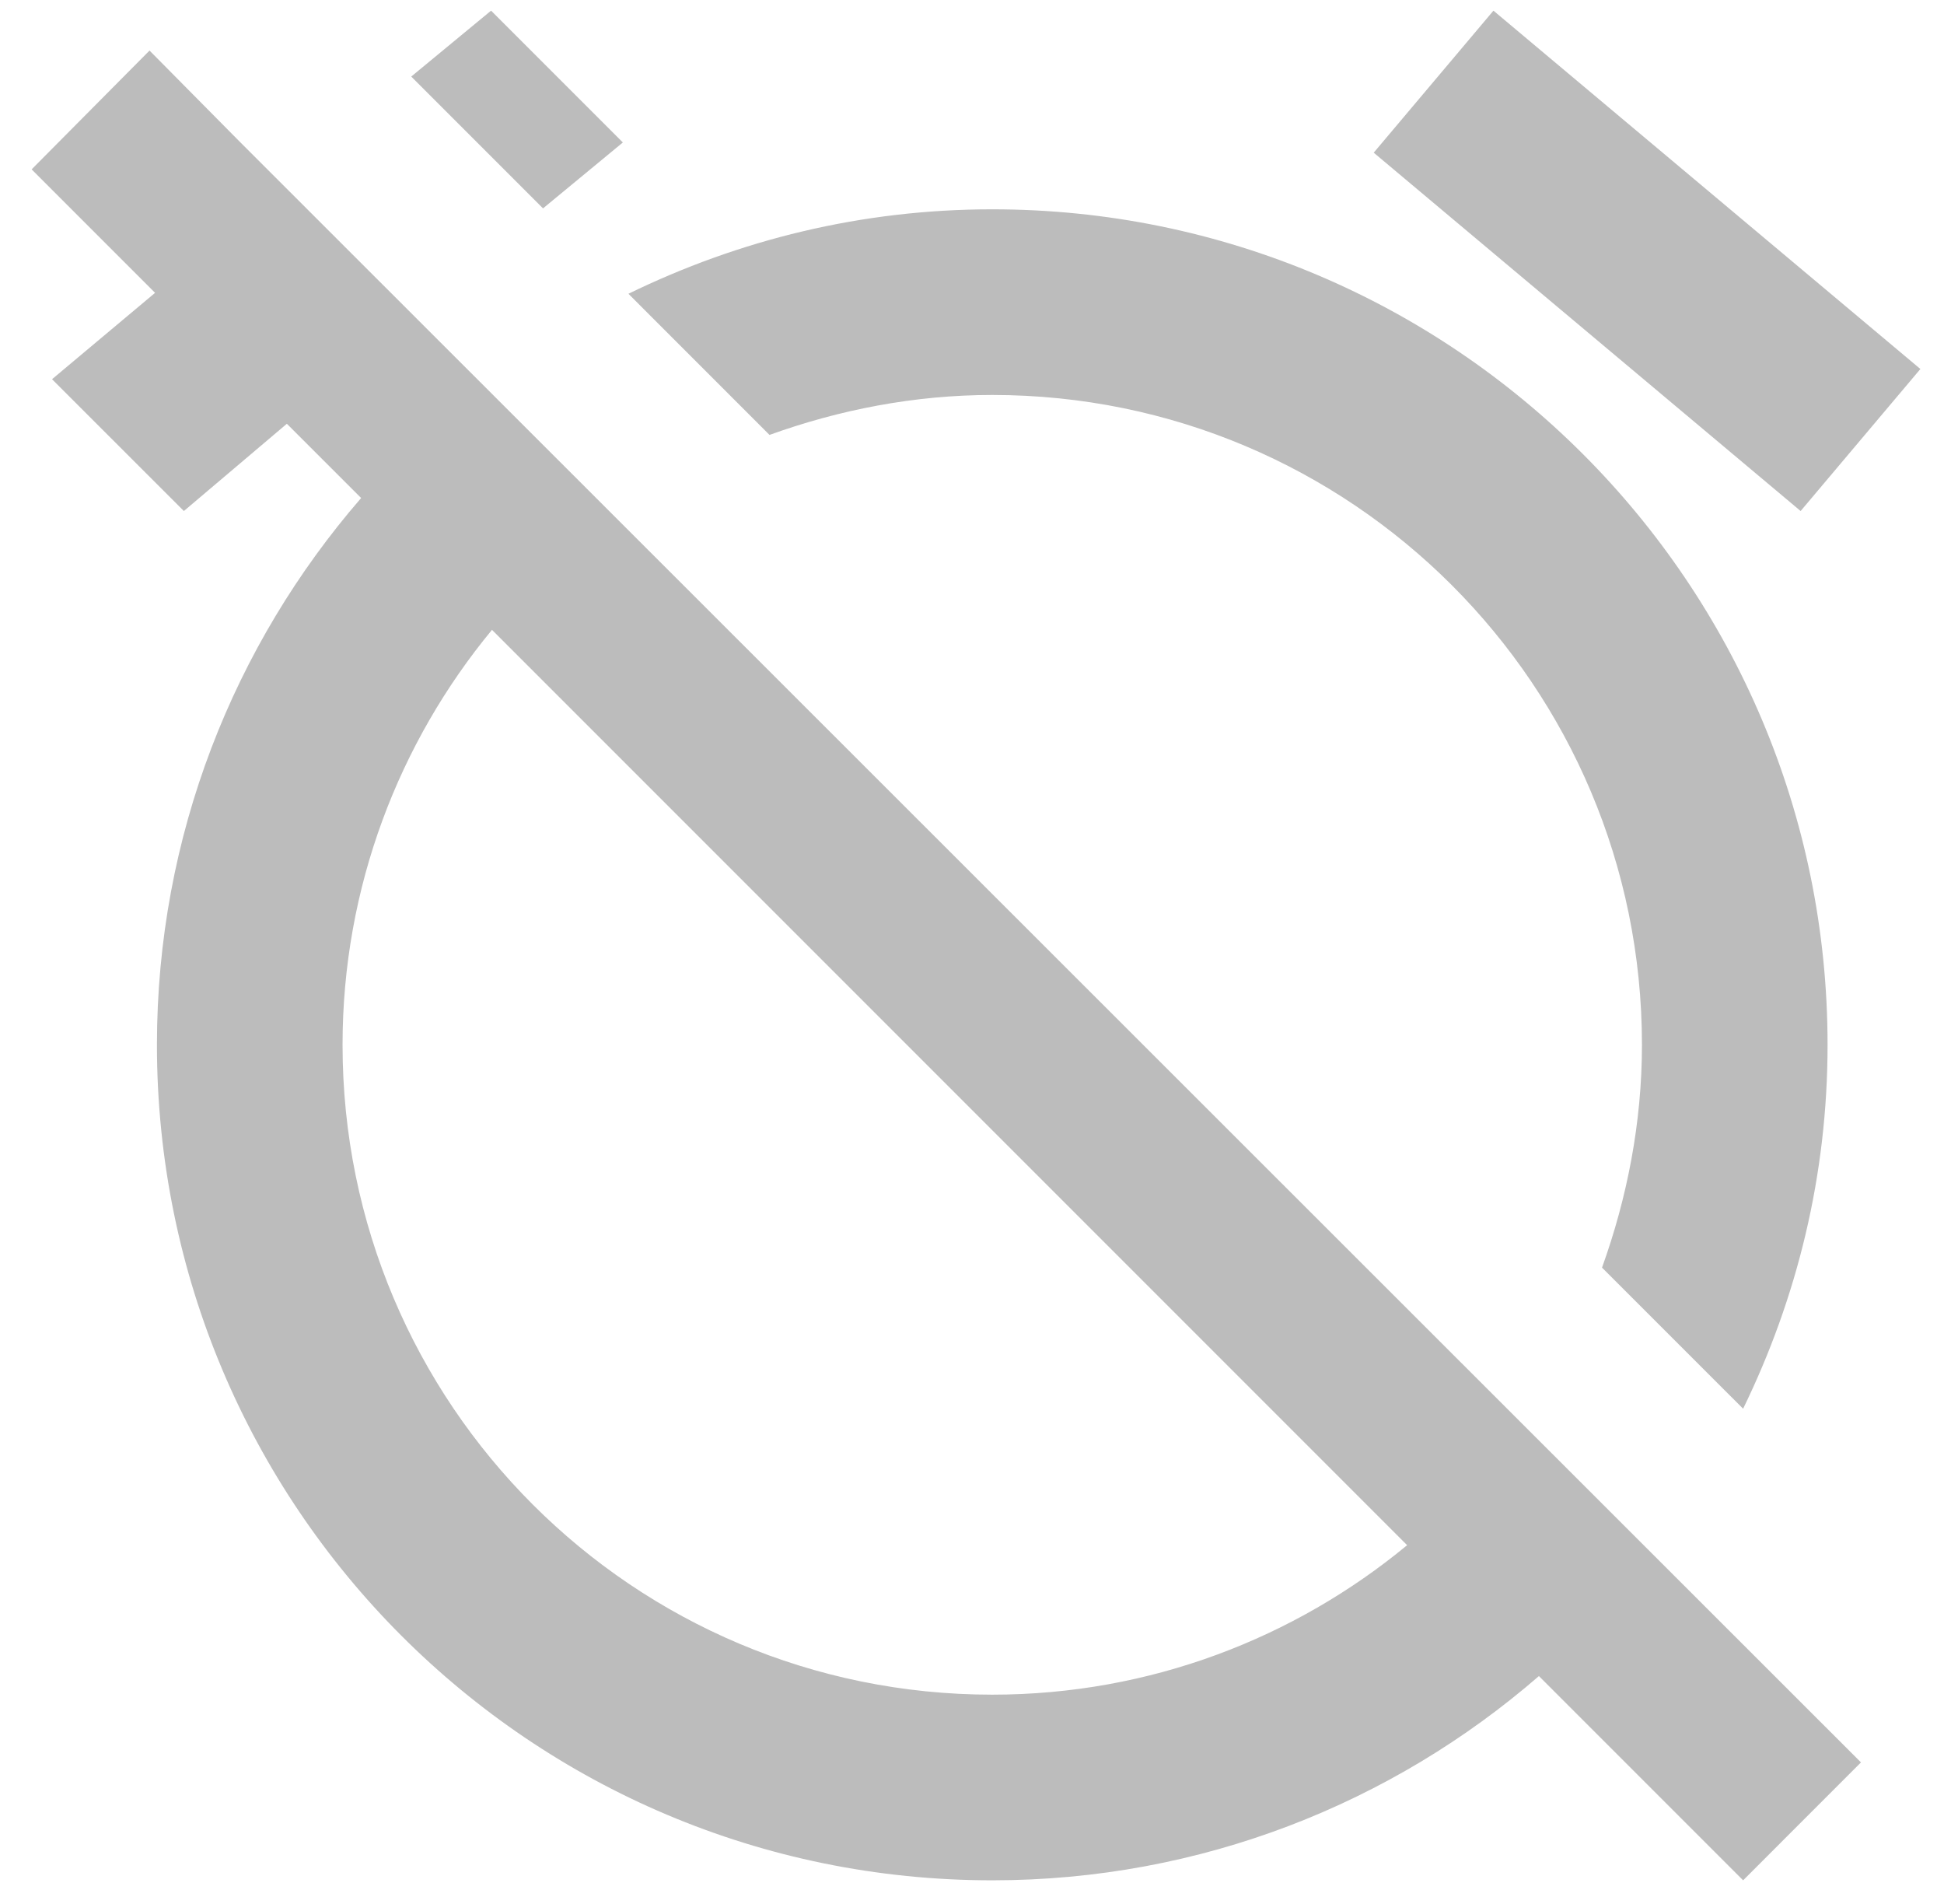<svg width="48" height="47" viewBox="0 0 48 47" fill="none" xmlns="http://www.w3.org/2000/svg">
<path d="M24.5 9.75C33.369 9.75 40.542 16.923 40.542 25.792C40.542 27.717 40.175 29.573 39.556 31.292L43.04 34.775C44.369 32.048 45.125 29.023 45.125 25.792C45.125 14.402 35.89 5.167 24.5 5.167C21.269 5.167 18.244 5.923 15.517 7.252L19 10.736C20.719 10.117 22.575 9.75 24.5 9.75ZM47.417 9.109L36.875 0.263L33.919 3.769L44.46 12.615L47.417 9.109ZM3.692 1.248L0.781 4.181L3.829 7.229L1.285 9.361L4.54 12.615L7.083 10.461L8.917 12.294C5.777 15.915 3.875 20.636 3.875 25.792C3.875 37.181 13.088 46.417 24.5 46.417C29.656 46.417 34.377 44.515 37.998 41.375L43.04 46.417L45.95 43.506L5.915 3.494L3.692 1.248ZM34.744 38.144C31.971 40.436 28.396 41.834 24.5 41.834C15.631 41.834 8.458 34.661 8.458 25.792C8.458 21.896 9.856 18.321 12.148 15.548L34.744 38.144ZM15.379 3.517L12.125 0.263L10.154 1.89L13.408 5.144L15.379 3.517Z" fill="#BCBCBC"/>
</svg>

